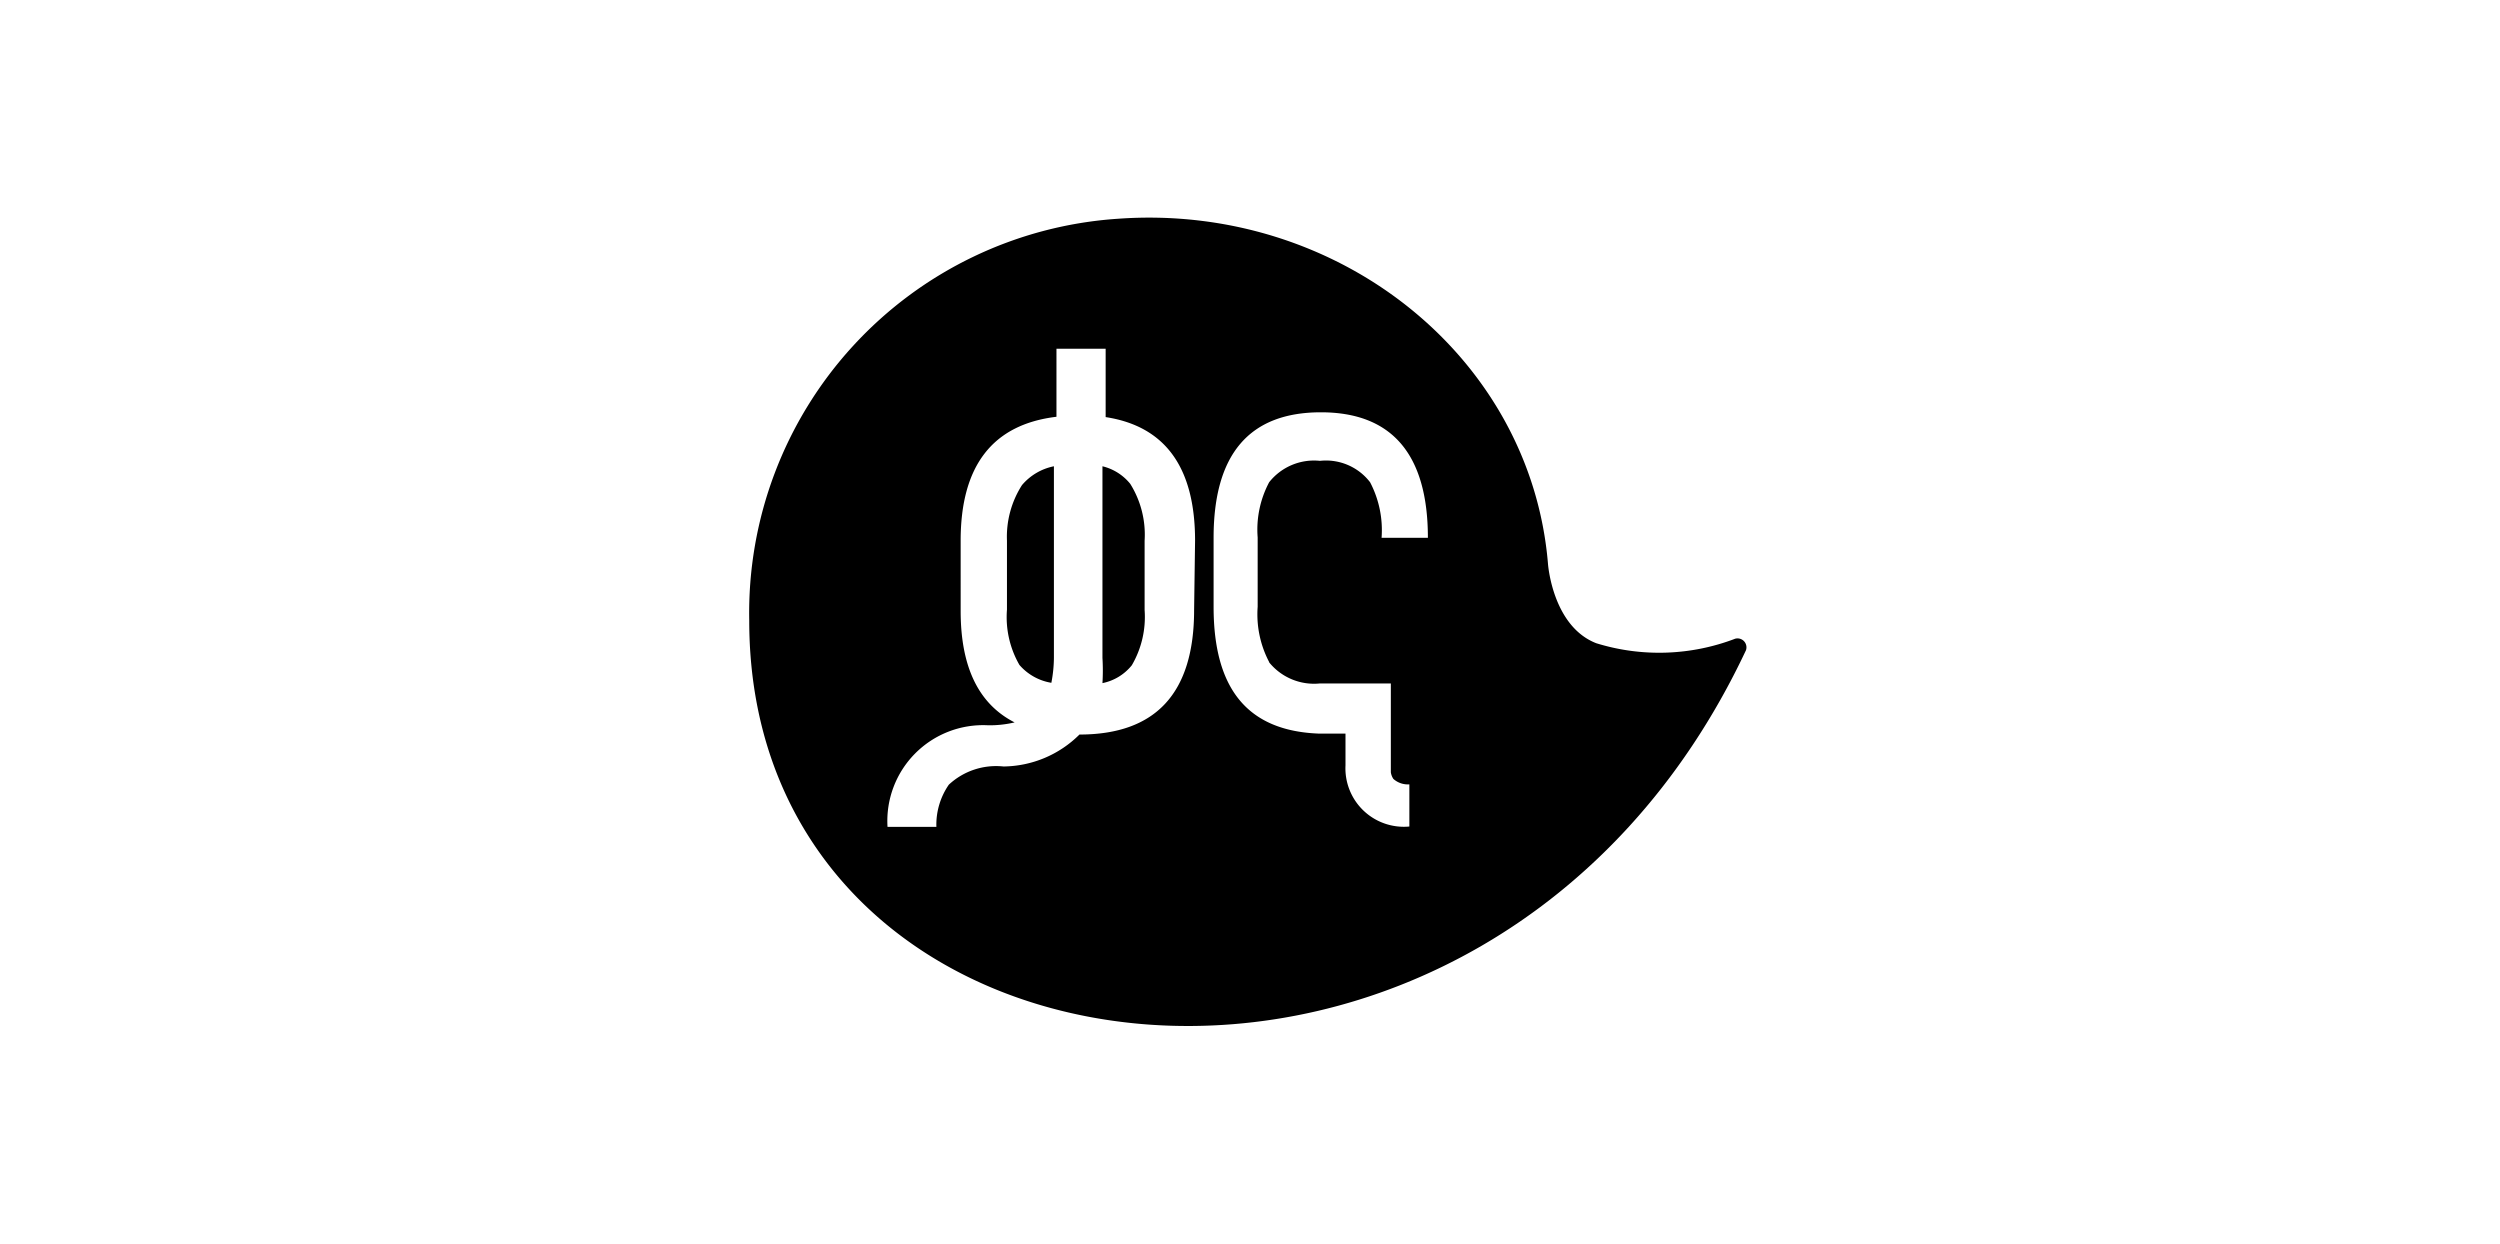 <svg xmlns="http://www.w3.org/2000/svg" viewBox="0 0 78.28 38.94"><defs><style>.cls-1{fill:#fff;}</style></defs><g id="Layer_2" data-name="Layer 2"><g id="Layer_1-2" data-name="Layer 1"><rect class="cls-1" width="78.28" height="38.94"/><path d="M54.33,20a6.66,6.66,0,0,1-4.35.14c-1.33-.52-1.5-2.36-1.51-2.49C47.93,11.18,41.91,6.35,35,6.85A12.37,12.37,0,0,0,23.46,19.43c0,15.32,23.12,18.12,31.21.93A.28.28,0,0,0,54.33,20Zm-16.94-.9Q37.39,23,33.8,23a3.42,3.42,0,0,1-2.38,1h0a2.17,2.17,0,0,0-1.71.57,2.2,2.2,0,0,0-.39,1.32H27.79a3,3,0,0,1,3.15-3.18v0a3.4,3.4,0,0,0,.83-.09c-1.12-.57-1.69-1.72-1.69-3.49V16.93q0-3.52,3-3.88V10.92h1.54v2.14q2.8.43,2.8,3.87Zm2.35,1.64a1.81,1.81,0,0,0,1.59.66h2.22v2.78a.49.49,0,0,0,.08.21.68.68,0,0,0,.5.17v1.32a1.83,1.83,0,0,1-2-1.91v-1h-.85C39.07,22.88,38,21.58,38,19V16.84q0-3.93,3.36-3.93c2.22,0,3.35,1.31,3.35,3.93H43.26a3.23,3.23,0,0,0-.36-1.74,1.74,1.74,0,0,0-1.57-.67,1.79,1.79,0,0,0-1.59.67,3.16,3.16,0,0,0-.36,1.73V19A3.21,3.21,0,0,0,39.74,20.73Z"/><path d="M33,14.6v6a4.26,4.26,0,0,1-.08.78,1.68,1.68,0,0,1-1-.56,3,3,0,0,1-.39-1.73V16.93A3,3,0,0,1,32,15.19,1.76,1.76,0,0,1,33,14.6Z"/><path d="M35.84,16.93V19.1a3,3,0,0,1-.4,1.73,1.58,1.58,0,0,1-.92.56,6.56,6.56,0,0,0,0-.79v-6a1.6,1.6,0,0,1,.87.55A3,3,0,0,1,35.84,16.93Z"/></g></g></svg>